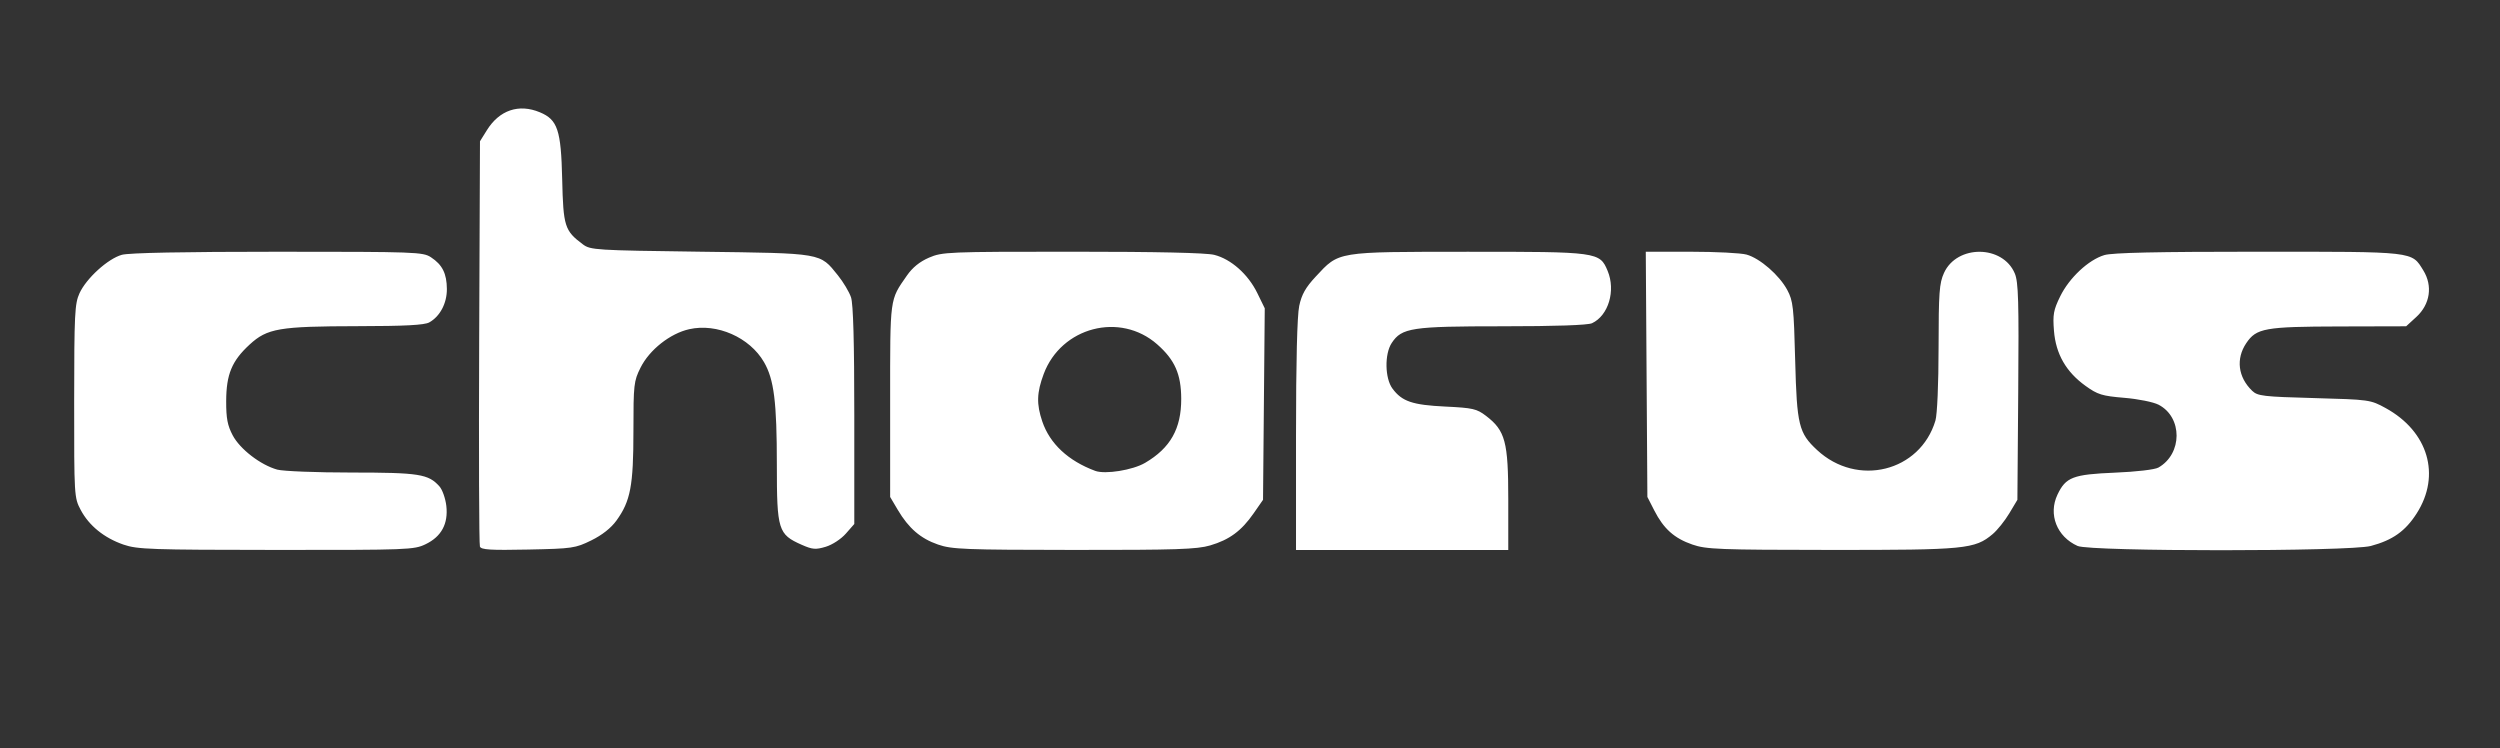 <svg xmlns="http://www.w3.org/2000/svg" xmlns:xlink="http://www.w3.org/1999/xlink" width="1829.74mm" height="547.78mm" viewBox="0 0 4322.214 1293.962">
    <rect x="0" y="0" width="4322.214" height="1293.962" fill="#333333" stroke="none"/>
    <g id="4f486abc-4c16-44c8-b701-07efa5b3bfa6">
<g style="">
		<g id="cf7c0c3d-c850-4b79-a4f9-c853bd192699">
<path style="stroke: rgb(193,193,193); stroke-width: 0; stroke-dasharray: none; stroke-linecap: butt; stroke-dashoffset: 0; stroke-linejoin: miter; stroke-miterlimit: 4; fill: rgb(255,255,255); fill-rule: nonzero; opacity: 1;" transform="matrix(4.959 0 0 4.959 2441.518 551.898) matrix(1 0 0 1 0 0)  translate(-532.504, -455.538)" d="M 83.20 534.11 C 76.46 531.77 71.20 527.51 68.29 522.01 C 66.03 517.75 66.00 517.19 66.02 484.09 C 66.04 453.71 66.22 450.12 67.87 446.50 C 70.26 441.27 77.79 434.43 82.65 433.08 C 85.15 432.39 104.19 432.01 137.00 432.01 C 185.24 432.01 187.63 432.10 190.43 433.95 C 194.39 436.55 195.92 439.62 195.96 445.00 C 195.99 449.97 193.57 454.56 189.81 456.65 C 188.13 457.58 181.34 457.94 164.80 457.96 C 137.47 458.01 133.37 458.71 127.20 464.36 C 120.99 470.07 119.05 474.75 119.02 484.09 C 119.00 490.11 119.48 492.58 121.29 496.02 C 123.84 500.84 131.00 506.35 136.82 507.97 C 138.84 508.53 150.53 508.99 162.78 508.99 C 186.32 509.00 189.52 509.51 193.37 513.82 C 194.40 514.97 195.47 518.03 195.77 520.61 C 196.47 526.86 194.07 531.31 188.54 533.98 C 184.53 535.92 182.50 536.00 136.43 535.97 C 92.64 535.94 88.04 535.78 83.20 534.11 M 207.48 534.80 C 207.18 534.04 207.07 501.94 207.22 463.46 L 207.50 393.50 L 209.90 389.65 C 214.26 382.63 221.06 380.33 228.38 383.39 C 234.57 385.97 235.76 389.54 236.16 406.68 C 236.54 423.21 237.01 424.67 243.38 429.44 C 246.03 431.41 247.73 431.52 284.32 432.00 C 327.23 432.56 325.92 432.34 332.28 440.23 C 334.17 442.58 336.23 446.03 336.86 447.90 C 337.63 450.21 338.00 463.37 338.00 489.11 L 338.00 526.93 L 335.05 530.29 C 333.38 532.19 330.33 534.18 328.04 534.87 C 324.51 535.93 323.41 535.83 319.65 534.17 C 311.46 530.54 311.00 529.07 311.00 506.28 C 311.00 484.36 310.02 476.53 306.52 470.49 C 301.53 461.87 290.12 456.84 280.47 459.01 C 273.80 460.50 266.58 466.20 263.48 472.42 C 261.13 477.13 261.00 478.29 261.00 494.51 C 261.00 513.60 259.98 518.96 255.08 525.73 C 253.18 528.35 250.09 530.79 246.32 532.64 C 240.76 535.37 239.77 535.52 224.25 535.84 C 211.15 536.11 207.90 535.91 207.48 534.80 M 367.20 534.10 C 361.11 532.00 356.96 528.42 353.16 522.00 L 350.50 517.50 L 350.50 483.90 C 350.50 447.51 350.30 449.02 356.34 440.32 C 358.29 437.51 360.81 435.47 364.05 434.07 C 368.69 432.08 370.56 432.00 413.99 432.00 C 443.59 432.00 460.62 432.38 463.50 433.10 C 469.34 434.57 475.29 439.85 478.49 446.39 L 481.10 451.73 L 480.80 485.11 L 480.50 518.50 L 477.22 523.22 C 472.97 529.34 468.78 532.43 462.07 534.40 C 457.47 535.76 450.22 536.00 414.57 535.97 C 376.44 535.94 372.00 535.76 367.20 534.10 M 439.39 505.61 C 448.20 500.45 452.01 493.69 451.98 483.28 C 451.95 474.69 449.76 469.72 443.61 464.30 C 430.67 452.91 410.16 458.26 404.04 474.62 C 401.60 481.16 401.48 485.11 403.55 491.21 C 406.19 498.95 412.58 504.91 422.00 508.41 C 425.46 509.69 435.07 508.15 439.39 505.61 M 492.00 496.05 C 492.00 470.35 492.40 454.24 493.12 450.88 C 493.97 446.90 495.34 444.47 498.87 440.68 C 507.11 431.83 505.78 432.05 551.78 432.02 C 597.30 432.00 597.88 432.08 600.64 438.68 C 603.52 445.57 600.92 454.27 595.20 456.93 C 593.74 457.61 582.40 458.00 563.97 458.00 C 532.26 458.00 528.88 458.51 525.36 463.83 C 522.83 467.66 522.97 476.14 525.63 479.72 C 528.94 484.20 532.57 485.44 544.08 485.99 C 553.64 486.45 555.00 486.76 558.23 489.22 C 564.97 494.37 566.00 498.23 566.00 518.32 L 566.00 536.00 L 529.00 536.00 L 492.00 536.00 L 492.00 496.05 M 630.20 534.10 C 623.88 531.92 620.18 528.61 616.91 522.22 L 614.50 517.50 L 614.22 474.75 L 613.94 432.00 L 629.72 432.01 C 638.40 432.01 647.10 432.46 649.07 433.00 C 653.75 434.30 660.51 440.18 663.28 445.36 C 665.30 449.13 665.55 451.33 666.03 470.00 C 666.61 492.47 667.29 495.22 673.66 501.14 C 687.67 514.16 709.57 508.72 714.92 490.89 C 715.55 488.78 716.01 478.15 716.02 465.38 C 716.04 446.25 716.28 442.99 717.90 439.42 C 722.41 429.48 738.42 429.59 742.60 439.60 C 743.85 442.57 744.04 449.29 743.79 480.82 L 743.50 518.50 L 740.67 523.23 C 739.11 525.84 736.50 529.09 734.87 530.46 C 728.67 535.68 725.32 536.00 678.57 535.97 C 639.47 535.94 635.01 535.77 630.20 534.10 M 764.50 534.59 C 757.26 531.37 754.20 523.59 757.47 516.70 C 760.37 510.59 762.87 509.64 777.50 509.03 C 784.99 508.72 791.42 507.97 792.67 507.25 C 801.08 502.46 801.12 489.71 792.73 485.35 C 790.94 484.42 785.62 483.34 780.76 482.94 C 773.01 482.29 771.49 481.82 767.26 478.78 C 760.48 473.91 756.90 467.68 756.25 459.59 C 755.80 453.92 756.08 452.35 758.42 447.57 C 761.59 441.10 768.29 434.83 773.81 433.18 C 776.59 432.34 792.23 432.00 827.42 432.00 C 882.47 432.00 880.87 431.82 885.03 438.54 C 888.35 443.92 887.39 450.33 882.61 454.72 L 879.03 458.00 L 855.76 458.06 C 829.74 458.12 826.82 458.65 823.28 463.90 C 819.62 469.35 820.42 475.76 825.36 480.50 C 827.26 482.32 829.22 482.55 846.97 483.03 C 866.23 483.56 866.58 483.61 871.86 486.50 C 886.73 494.65 891.24 509.90 882.71 523.24 C 878.76 529.42 874.33 532.56 866.72 534.59 C 859.27 536.57 768.97 536.57 764.50 534.59 M 928.22 418.44 C 926.08 416.94 926.00 416.30 926.00 400.57 L 926.00 384.26 L 921.06 383.60 C 915.64 382.88 913.99 380.76 915.98 377.04 C 917.00 375.14 918.01 375.00 931.06 375.00 L 945.04 375.00 L 946.20 377.54 C 947.73 380.91 945.72 382.96 940.14 383.71 L 936.00 384.26 L 936.00 400.13 C 936.00 414.67 935.83 416.17 934.00 418.00 C 931.59 420.41 931.08 420.45 928.22 418.44 M 949.75 418.91 C 948.65 418.28 948.00 416.71 948.01 414.70 C 948.03 409.44 953.88 377.85 955.11 376.37 C 956.75 374.39 962.39 374.67 964.34 376.82 C 965.25 377.83 967.65 384.16 969.67 390.89 C 971.77 397.88 973.65 402.57 974.05 401.81 C 974.43 401.09 976.20 395.55 977.97 389.50 C 979.74 383.45 981.89 377.71 982.75 376.75 C 984.69 374.58 990.30 374.46 992.04 376.55 C 993.36 378.14 998.96 408.93 998.99 414.71 C 999.00 418.33 996.63 420.24 993.23 419.35 C 990.50 418.64 990.34 418.11 988.32 403.46 C 987.37 396.61 986.31 391.34 985.96 391.75 C 985.60 392.16 983.83 397.90 982.02 404.50 C 979.96 412.03 978.00 417.15 976.76 418.25 C 971.90 422.55 969.26 419.38 965.06 404.22 C 963.20 397.50 961.39 392.00 961.04 392.00 C 960.69 392.00 959.61 397.74 958.64 404.75 C 957.68 411.76 956.58 417.79 956.20 418.14 C 954.73 419.48 951.43 419.88 949.75 418.91 Z" stroke-linecap="round"/>
</g>
</g>
</g>

  </svg>